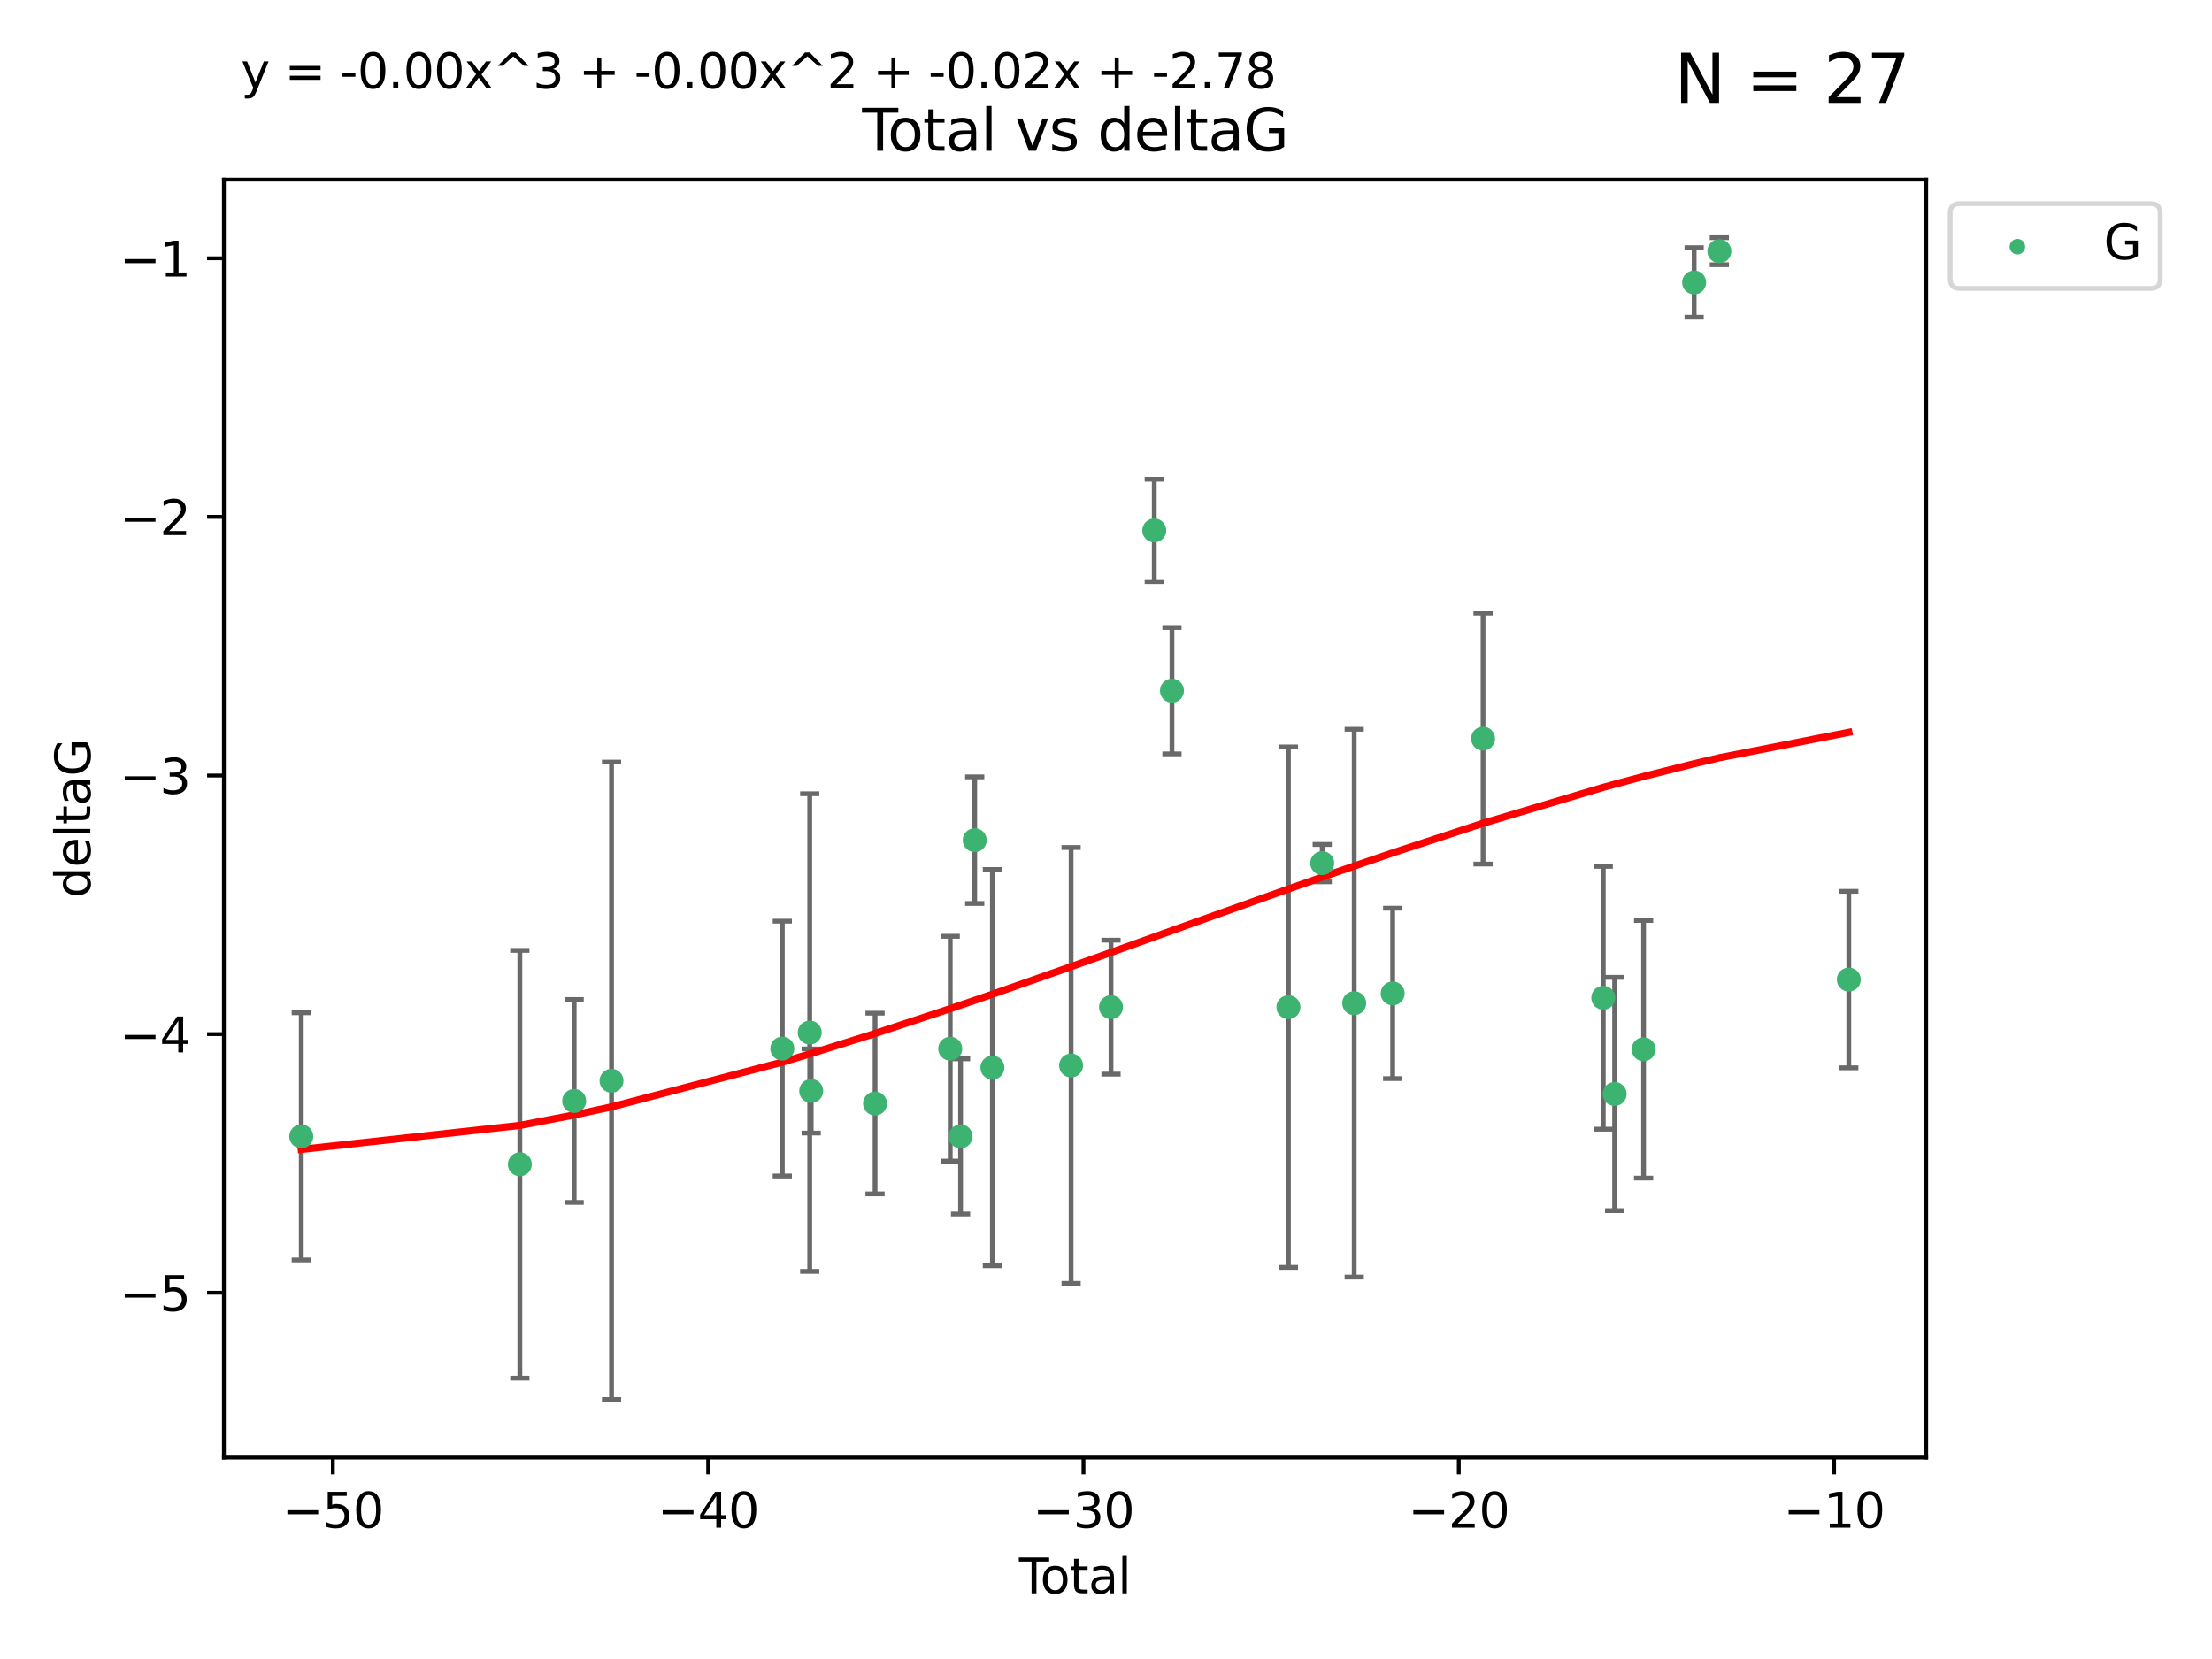 <?xml version="1.0" encoding="utf-8" standalone="no"?>
<!DOCTYPE svg PUBLIC "-//W3C//DTD SVG 1.1//EN"
  "http://www.w3.org/Graphics/SVG/1.1/DTD/svg11.dtd">
<svg xmlns:xlink="http://www.w3.org/1999/xlink" width="460.8pt" height="345.6pt" viewBox="0 0 460.8 345.6" xmlns="http://www.w3.org/2000/svg" version="1.1">
 <defs>
  <style type="text/css">*{stroke-linejoin: round; stroke-linecap: butt}</style>
 </defs>
 <g id="figure_1">
  <g id="patch_1">
   <path d="M 0 345.6 
L 460.8 345.6 
L 460.8 0 
L 0 0 
z
" style="fill: #ffffff"/>
  </g>
  <g id="axes_1">
   <g id="patch_2">
    <path d="M 46.64 303.64 
L 401.26 303.64 
L 401.26 37.411 
L 46.64 37.411 
z
" style="fill: #ffffff"/>
   </g>
   <g id="PathCollection_1">
    <defs>
     <path id="mfe2501523d" d="M 0 1.118 
C 0.297 1.118 0.581 1 0.791 0.791 
C 1 0.581 1.118 0.297 1.118 0 
C 1.118 -0.297 1 -0.581 0.791 -0.791 
C 0.581 -1 0.297 -1.118 0 -1.118 
C -0.297 -1.118 -0.581 -1 -0.791 -0.791 
C -1 -0.581 -1.118 -0.297 -1.118 0 
C -1.118 0.297 -1 0.581 -0.791 0.791 
C -0.581 1 -0.297 1.118 0 1.118 
z
" style="stroke: #3cb371"/>
    </defs>
    <g clip-path="url(#pb591bfffc7)">
     <use xlink:href="#mfe2501523d" x="62.759" y="236.728" style="fill: #3cb371; stroke: #3cb371"/>
     <use xlink:href="#mfe2501523d" x="108.29" y="242.545" style="fill: #3cb371; stroke: #3cb371"/>
     <use xlink:href="#mfe2501523d" x="119.607" y="229.351" style="fill: #3cb371; stroke: #3cb371"/>
     <use xlink:href="#mfe2501523d" x="127.39" y="225.148" style="fill: #3cb371; stroke: #3cb371"/>
     <use xlink:href="#mfe2501523d" x="162.97" y="218.441" style="fill: #3cb371; stroke: #3cb371"/>
     <use xlink:href="#mfe2501523d" x="168.679" y="215.103" style="fill: #3cb371; stroke: #3cb371"/>
     <use xlink:href="#mfe2501523d" x="168.987" y="227.27" style="fill: #3cb371; stroke: #3cb371"/>
     <use xlink:href="#mfe2501523d" x="182.29" y="229.885" style="fill: #3cb371; stroke: #3cb371"/>
     <use xlink:href="#mfe2501523d" x="197.948" y="218.464" style="fill: #3cb371; stroke: #3cb371"/>
     <use xlink:href="#mfe2501523d" x="200.104" y="236.731" style="fill: #3cb371; stroke: #3cb371"/>
     <use xlink:href="#mfe2501523d" x="203.051" y="175.027" style="fill: #3cb371; stroke: #3cb371"/>
     <use xlink:href="#mfe2501523d" x="206.735" y="222.405" style="fill: #3cb371; stroke: #3cb371"/>
     <use xlink:href="#mfe2501523d" x="223.131" y="221.96" style="fill: #3cb371; stroke: #3cb371"/>
     <use xlink:href="#mfe2501523d" x="231.444" y="209.813" style="fill: #3cb371; stroke: #3cb371"/>
     <use xlink:href="#mfe2501523d" x="240.454" y="110.512" style="fill: #3cb371; stroke: #3cb371"/>
     <use xlink:href="#mfe2501523d" x="244.141" y="143.881" style="fill: #3cb371; stroke: #3cb371"/>
     <use xlink:href="#mfe2501523d" x="268.403" y="209.811" style="fill: #3cb371; stroke: #3cb371"/>
     <use xlink:href="#mfe2501523d" x="275.44" y="179.81" style="fill: #3cb371; stroke: #3cb371"/>
     <use xlink:href="#mfe2501523d" x="282.106" y="208.987" style="fill: #3cb371; stroke: #3cb371"/>
     <use xlink:href="#mfe2501523d" x="290.12" y="206.946" style="fill: #3cb371; stroke: #3cb371"/>
     <use xlink:href="#mfe2501523d" x="308.95" y="153.868" style="fill: #3cb371; stroke: #3cb371"/>
     <use xlink:href="#mfe2501523d" x="333.992" y="207.854" style="fill: #3cb371; stroke: #3cb371"/>
     <use xlink:href="#mfe2501523d" x="336.36" y="227.898" style="fill: #3cb371; stroke: #3cb371"/>
     <use xlink:href="#mfe2501523d" x="342.394" y="218.588" style="fill: #3cb371; stroke: #3cb371"/>
     <use xlink:href="#mfe2501523d" x="352.922" y="58.837" style="fill: #3cb371; stroke: #3cb371"/>
     <use xlink:href="#mfe2501523d" x="358.175" y="52.328" style="fill: #3cb371; stroke: #3cb371"/>
     <use xlink:href="#mfe2501523d" x="385.141" y="204.062" style="fill: #3cb371; stroke: #3cb371"/>
    </g>
   </g>
   <g id="matplotlib.axis_1">
    <g id="xtick_1">
     <g id="line2d_1">
      <defs>
       <path id="m73c29c37e2" d="M 0 0 
L 0 3.5 
" style="stroke: #000000; stroke-width: 0.8"/>
      </defs>
      <g>
       <use xlink:href="#m73c29c37e2" x="69.339" y="303.64" style="stroke: #000000; stroke-width: 0.8"/>
      </g>
     </g>
     <g id="text_1">
      <!-- −50 -->
      <g transform="translate(58.787 318.238)scale(0.1 -0.1)">
       <defs>
        <path id="DejaVuSans-2212" d="M 678 2272 
L 4684 2272 
L 4684 1741 
L 678 1741 
L 678 2272 
z
" transform="scale(0.016)"/>
        <path id="DejaVuSans-35" d="M 691 4666 
L 3169 4666 
L 3169 4134 
L 1269 4134 
L 1269 2991 
Q 1406 3038 1543 3061 
Q 1681 3084 1819 3084 
Q 2600 3084 3056 2656 
Q 3513 2228 3513 1497 
Q 3513 744 3044 326 
Q 2575 -91 1722 -91 
Q 1428 -91 1123 -41 
Q 819 9 494 109 
L 494 744 
Q 775 591 1075 516 
Q 1375 441 1709 441 
Q 2250 441 2565 725 
Q 2881 1009 2881 1497 
Q 2881 1984 2565 2268 
Q 2250 2553 1709 2553 
Q 1456 2553 1204 2497 
Q 953 2441 691 2322 
L 691 4666 
z
" transform="scale(0.016)"/>
        <path id="DejaVuSans-30" d="M 2034 4250 
Q 1547 4250 1301 3770 
Q 1056 3291 1056 2328 
Q 1056 1369 1301 889 
Q 1547 409 2034 409 
Q 2525 409 2770 889 
Q 3016 1369 3016 2328 
Q 3016 3291 2770 3770 
Q 2525 4250 2034 4250 
z
M 2034 4750 
Q 2819 4750 3233 4129 
Q 3647 3509 3647 2328 
Q 3647 1150 3233 529 
Q 2819 -91 2034 -91 
Q 1250 -91 836 529 
Q 422 1150 422 2328 
Q 422 3509 836 4129 
Q 1250 4750 2034 4750 
z
" transform="scale(0.016)"/>
       </defs>
       <use xlink:href="#DejaVuSans-2212"/>
       <use xlink:href="#DejaVuSans-35" x="83.789"/>
       <use xlink:href="#DejaVuSans-30" x="147.412"/>
      </g>
     </g>
    </g>
    <g id="xtick_2">
     <g id="line2d_2">
      <g>
       <use xlink:href="#m73c29c37e2" x="147.523" y="303.64" style="stroke: #000000; stroke-width: 0.8"/>
      </g>
     </g>
     <g id="text_2">
      <!-- −40 -->
      <g transform="translate(136.971 318.238)scale(0.1 -0.1)">
       <defs>
        <path id="DejaVuSans-34" d="M 2419 4116 
L 825 1625 
L 2419 1625 
L 2419 4116 
z
M 2253 4666 
L 3047 4666 
L 3047 1625 
L 3713 1625 
L 3713 1100 
L 3047 1100 
L 3047 0 
L 2419 0 
L 2419 1100 
L 313 1100 
L 313 1709 
L 2253 4666 
z
" transform="scale(0.016)"/>
       </defs>
       <use xlink:href="#DejaVuSans-2212"/>
       <use xlink:href="#DejaVuSans-34" x="83.789"/>
       <use xlink:href="#DejaVuSans-30" x="147.412"/>
      </g>
     </g>
    </g>
    <g id="xtick_3">
     <g id="line2d_3">
      <g>
       <use xlink:href="#m73c29c37e2" x="225.708" y="303.64" style="stroke: #000000; stroke-width: 0.8"/>
      </g>
     </g>
     <g id="text_3">
      <!-- −30 -->
      <g transform="translate(215.155 318.238)scale(0.1 -0.1)">
       <defs>
        <path id="DejaVuSans-33" d="M 2597 2516 
Q 3050 2419 3304 2112 
Q 3559 1806 3559 1356 
Q 3559 666 3084 287 
Q 2609 -91 1734 -91 
Q 1441 -91 1130 -33 
Q 819 25 488 141 
L 488 750 
Q 750 597 1062 519 
Q 1375 441 1716 441 
Q 2309 441 2620 675 
Q 2931 909 2931 1356 
Q 2931 1769 2642 2001 
Q 2353 2234 1838 2234 
L 1294 2234 
L 1294 2753 
L 1863 2753 
Q 2328 2753 2575 2939 
Q 2822 3125 2822 3475 
Q 2822 3834 2567 4026 
Q 2313 4219 1838 4219 
Q 1578 4219 1281 4162 
Q 984 4106 628 3988 
L 628 4550 
Q 988 4650 1302 4700 
Q 1616 4750 1894 4750 
Q 2613 4750 3031 4423 
Q 3450 4097 3450 3541 
Q 3450 3153 3228 2886 
Q 3006 2619 2597 2516 
z
" transform="scale(0.016)"/>
       </defs>
       <use xlink:href="#DejaVuSans-2212"/>
       <use xlink:href="#DejaVuSans-33" x="83.789"/>
       <use xlink:href="#DejaVuSans-30" x="147.412"/>
      </g>
     </g>
    </g>
    <g id="xtick_4">
     <g id="line2d_4">
      <g>
       <use xlink:href="#m73c29c37e2" x="303.892" y="303.64" style="stroke: #000000; stroke-width: 0.8"/>
      </g>
     </g>
     <g id="text_4">
      <!-- −20 -->
      <g transform="translate(293.34 318.238)scale(0.1 -0.1)">
       <defs>
        <path id="DejaVuSans-32" d="M 1228 531 
L 3431 531 
L 3431 0 
L 469 0 
L 469 531 
Q 828 903 1448 1529 
Q 2069 2156 2228 2338 
Q 2531 2678 2651 2914 
Q 2772 3150 2772 3378 
Q 2772 3750 2511 3984 
Q 2250 4219 1831 4219 
Q 1534 4219 1204 4116 
Q 875 4013 500 3803 
L 500 4441 
Q 881 4594 1212 4672 
Q 1544 4750 1819 4750 
Q 2544 4750 2975 4387 
Q 3406 4025 3406 3419 
Q 3406 3131 3298 2873 
Q 3191 2616 2906 2266 
Q 2828 2175 2409 1742 
Q 1991 1309 1228 531 
z
" transform="scale(0.016)"/>
       </defs>
       <use xlink:href="#DejaVuSans-2212"/>
       <use xlink:href="#DejaVuSans-32" x="83.789"/>
       <use xlink:href="#DejaVuSans-30" x="147.412"/>
      </g>
     </g>
    </g>
    <g id="xtick_5">
     <g id="line2d_5">
      <g>
       <use xlink:href="#m73c29c37e2" x="382.076" y="303.64" style="stroke: #000000; stroke-width: 0.8"/>
      </g>
     </g>
     <g id="text_5">
      <!-- −10 -->
      <g transform="translate(371.524 318.238)scale(0.1 -0.1)">
       <defs>
        <path id="DejaVuSans-31" d="M 794 531 
L 1825 531 
L 1825 4091 
L 703 3866 
L 703 4441 
L 1819 4666 
L 2450 4666 
L 2450 531 
L 3481 531 
L 3481 0 
L 794 0 
L 794 531 
z
" transform="scale(0.016)"/>
       </defs>
       <use xlink:href="#DejaVuSans-2212"/>
       <use xlink:href="#DejaVuSans-31" x="83.789"/>
       <use xlink:href="#DejaVuSans-30" x="147.412"/>
      </g>
     </g>
    </g>
    <g id="text_6">
     <!-- Total -->
     <g transform="translate(212.273 331.917)scale(0.1 -0.1)">
      <defs>
       <path id="DejaVuSans-54" d="M -19 4666 
L 3928 4666 
L 3928 4134 
L 2272 4134 
L 2272 0 
L 1638 0 
L 1638 4134 
L -19 4134 
L -19 4666 
z
" transform="scale(0.016)"/>
       <path id="DejaVuSans-6f" d="M 1959 3097 
Q 1497 3097 1228 2736 
Q 959 2375 959 1747 
Q 959 1119 1226 758 
Q 1494 397 1959 397 
Q 2419 397 2687 759 
Q 2956 1122 2956 1747 
Q 2956 2369 2687 2733 
Q 2419 3097 1959 3097 
z
M 1959 3584 
Q 2709 3584 3137 3096 
Q 3566 2609 3566 1747 
Q 3566 888 3137 398 
Q 2709 -91 1959 -91 
Q 1206 -91 779 398 
Q 353 888 353 1747 
Q 353 2609 779 3096 
Q 1206 3584 1959 3584 
z
" transform="scale(0.016)"/>
       <path id="DejaVuSans-74" d="M 1172 4494 
L 1172 3500 
L 2356 3500 
L 2356 3053 
L 1172 3053 
L 1172 1153 
Q 1172 725 1289 603 
Q 1406 481 1766 481 
L 2356 481 
L 2356 0 
L 1766 0 
Q 1100 0 847 248 
Q 594 497 594 1153 
L 594 3053 
L 172 3053 
L 172 3500 
L 594 3500 
L 594 4494 
L 1172 4494 
z
" transform="scale(0.016)"/>
       <path id="DejaVuSans-61" d="M 2194 1759 
Q 1497 1759 1228 1600 
Q 959 1441 959 1056 
Q 959 750 1161 570 
Q 1363 391 1709 391 
Q 2188 391 2477 730 
Q 2766 1069 2766 1631 
L 2766 1759 
L 2194 1759 
z
M 3341 1997 
L 3341 0 
L 2766 0 
L 2766 531 
Q 2569 213 2275 61 
Q 1981 -91 1556 -91 
Q 1019 -91 701 211 
Q 384 513 384 1019 
Q 384 1609 779 1909 
Q 1175 2209 1959 2209 
L 2766 2209 
L 2766 2266 
Q 2766 2663 2505 2880 
Q 2244 3097 1772 3097 
Q 1472 3097 1187 3025 
Q 903 2953 641 2809 
L 641 3341 
Q 956 3463 1253 3523 
Q 1550 3584 1831 3584 
Q 2591 3584 2966 3190 
Q 3341 2797 3341 1997 
z
" transform="scale(0.016)"/>
       <path id="DejaVuSans-6c" d="M 603 4863 
L 1178 4863 
L 1178 0 
L 603 0 
L 603 4863 
z
" transform="scale(0.016)"/>
      </defs>
      <use xlink:href="#DejaVuSans-54"/>
      <use xlink:href="#DejaVuSans-6f" x="44.084"/>
      <use xlink:href="#DejaVuSans-74" x="105.266"/>
      <use xlink:href="#DejaVuSans-61" x="144.475"/>
      <use xlink:href="#DejaVuSans-6c" x="205.754"/>
     </g>
    </g>
   </g>
   <g id="matplotlib.axis_2">
    <g id="ytick_1">
     <g id="line2d_6">
      <defs>
       <path id="m15a72b43fa" d="M 0 0 
L -3.5 0 
" style="stroke: #000000; stroke-width: 0.8"/>
      </defs>
      <g>
       <use xlink:href="#m15a72b43fa" x="46.64" y="269.305" style="stroke: #000000; stroke-width: 0.8"/>
      </g>
     </g>
     <g id="text_7">
      <!-- −5 -->
      <g transform="translate(24.898 273.104)scale(0.1 -0.1)">
       <use xlink:href="#DejaVuSans-2212"/>
       <use xlink:href="#DejaVuSans-35" x="83.789"/>
      </g>
     </g>
    </g>
    <g id="ytick_2">
     <g id="line2d_7">
      <g>
       <use xlink:href="#m15a72b43fa" x="46.64" y="215.43" style="stroke: #000000; stroke-width: 0.8"/>
      </g>
     </g>
     <g id="text_8">
      <!-- −4 -->
      <g transform="translate(24.898 219.229)scale(0.1 -0.1)">
       <use xlink:href="#DejaVuSans-2212"/>
       <use xlink:href="#DejaVuSans-34" x="83.789"/>
      </g>
     </g>
    </g>
    <g id="ytick_3">
     <g id="line2d_8">
      <g>
       <use xlink:href="#m15a72b43fa" x="46.64" y="161.554" style="stroke: #000000; stroke-width: 0.8"/>
      </g>
     </g>
     <g id="text_9">
      <!-- −3 -->
      <g transform="translate(24.898 165.353)scale(0.1 -0.1)">
       <use xlink:href="#DejaVuSans-2212"/>
       <use xlink:href="#DejaVuSans-33" x="83.789"/>
      </g>
     </g>
    </g>
    <g id="ytick_4">
     <g id="line2d_9">
      <g>
       <use xlink:href="#m15a72b43fa" x="46.64" y="107.679" style="stroke: #000000; stroke-width: 0.8"/>
      </g>
     </g>
     <g id="text_10">
      <!-- −2 -->
      <g transform="translate(24.898 111.478)scale(0.1 -0.1)">
       <use xlink:href="#DejaVuSans-2212"/>
       <use xlink:href="#DejaVuSans-32" x="83.789"/>
      </g>
     </g>
    </g>
    <g id="ytick_5">
     <g id="line2d_10">
      <g>
       <use xlink:href="#m15a72b43fa" x="46.64" y="53.803" style="stroke: #000000; stroke-width: 0.8"/>
      </g>
     </g>
     <g id="text_11">
      <!-- −1 -->
      <g transform="translate(24.898 57.603)scale(0.1 -0.1)">
       <use xlink:href="#DejaVuSans-2212"/>
       <use xlink:href="#DejaVuSans-31" x="83.789"/>
      </g>
     </g>
    </g>
    <g id="text_12">
     <!-- deltaG -->
     <g transform="translate(18.818 187.064)rotate(-90)scale(0.1 -0.1)">
      <defs>
       <path id="DejaVuSans-64" d="M 2906 2969 
L 2906 4863 
L 3481 4863 
L 3481 0 
L 2906 0 
L 2906 525 
Q 2725 213 2448 61 
Q 2172 -91 1784 -91 
Q 1150 -91 751 415 
Q 353 922 353 1747 
Q 353 2572 751 3078 
Q 1150 3584 1784 3584 
Q 2172 3584 2448 3432 
Q 2725 3281 2906 2969 
z
M 947 1747 
Q 947 1113 1208 752 
Q 1469 391 1925 391 
Q 2381 391 2643 752 
Q 2906 1113 2906 1747 
Q 2906 2381 2643 2742 
Q 2381 3103 1925 3103 
Q 1469 3103 1208 2742 
Q 947 2381 947 1747 
z
" transform="scale(0.016)"/>
       <path id="DejaVuSans-65" d="M 3597 1894 
L 3597 1613 
L 953 1613 
Q 991 1019 1311 708 
Q 1631 397 2203 397 
Q 2534 397 2845 478 
Q 3156 559 3463 722 
L 3463 178 
Q 3153 47 2828 -22 
Q 2503 -91 2169 -91 
Q 1331 -91 842 396 
Q 353 884 353 1716 
Q 353 2575 817 3079 
Q 1281 3584 2069 3584 
Q 2775 3584 3186 3129 
Q 3597 2675 3597 1894 
z
M 3022 2063 
Q 3016 2534 2758 2815 
Q 2500 3097 2075 3097 
Q 1594 3097 1305 2825 
Q 1016 2553 972 2059 
L 3022 2063 
z
" transform="scale(0.016)"/>
       <path id="DejaVuSans-47" d="M 3809 666 
L 3809 1919 
L 2778 1919 
L 2778 2438 
L 4434 2438 
L 4434 434 
Q 4069 175 3628 42 
Q 3188 -91 2688 -91 
Q 1594 -91 976 548 
Q 359 1188 359 2328 
Q 359 3472 976 4111 
Q 1594 4750 2688 4750 
Q 3144 4750 3555 4637 
Q 3966 4525 4313 4306 
L 4313 3634 
Q 3963 3931 3569 4081 
Q 3175 4231 2741 4231 
Q 1884 4231 1454 3753 
Q 1025 3275 1025 2328 
Q 1025 1384 1454 906 
Q 1884 428 2741 428 
Q 3075 428 3337 486 
Q 3600 544 3809 666 
z
" transform="scale(0.016)"/>
      </defs>
      <use xlink:href="#DejaVuSans-64"/>
      <use xlink:href="#DejaVuSans-65" x="63.477"/>
      <use xlink:href="#DejaVuSans-6c" x="125"/>
      <use xlink:href="#DejaVuSans-74" x="152.783"/>
      <use xlink:href="#DejaVuSans-61" x="191.992"/>
      <use xlink:href="#DejaVuSans-47" x="253.271"/>
     </g>
    </g>
   </g>
   <g id="LineCollection_1">
    <path d="M 62.759 262.475 
L 62.759 210.981 
" clip-path="url(#pb591bfffc7)" style="fill: none; stroke: #696969"/>
    <path d="M 108.29 287.106 
L 108.29 197.983 
" clip-path="url(#pb591bfffc7)" style="fill: none; stroke: #696969"/>
    <path d="M 119.607 250.483 
L 119.607 208.219 
" clip-path="url(#pb591bfffc7)" style="fill: none; stroke: #696969"/>
    <path d="M 127.39 291.539 
L 127.39 158.757 
" clip-path="url(#pb591bfffc7)" style="fill: none; stroke: #696969"/>
    <path d="M 162.97 244.986 
L 162.97 191.897 
" clip-path="url(#pb591bfffc7)" style="fill: none; stroke: #696969"/>
    <path d="M 168.679 264.854 
L 168.679 165.351 
" clip-path="url(#pb591bfffc7)" style="fill: none; stroke: #696969"/>
    <path d="M 168.987 236.033 
L 168.987 218.508 
" clip-path="url(#pb591bfffc7)" style="fill: none; stroke: #696969"/>
    <path d="M 182.29 248.71 
L 182.29 211.061 
" clip-path="url(#pb591bfffc7)" style="fill: none; stroke: #696969"/>
    <path d="M 197.948 241.878 
L 197.948 195.049 
" clip-path="url(#pb591bfffc7)" style="fill: none; stroke: #696969"/>
    <path d="M 200.104 252.89 
L 200.104 220.572 
" clip-path="url(#pb591bfffc7)" style="fill: none; stroke: #696969"/>
    <path d="M 203.051 188.214 
L 203.051 161.839 
" clip-path="url(#pb591bfffc7)" style="fill: none; stroke: #696969"/>
    <path d="M 206.735 263.678 
L 206.735 181.131 
" clip-path="url(#pb591bfffc7)" style="fill: none; stroke: #696969"/>
    <path d="M 223.131 267.364 
L 223.131 176.555 
" clip-path="url(#pb591bfffc7)" style="fill: none; stroke: #696969"/>
    <path d="M 231.444 223.766 
L 231.444 195.86 
" clip-path="url(#pb591bfffc7)" style="fill: none; stroke: #696969"/>
    <path d="M 240.454 121.173 
L 240.454 99.851 
" clip-path="url(#pb591bfffc7)" style="fill: none; stroke: #696969"/>
    <path d="M 244.141 157.044 
L 244.141 130.718 
" clip-path="url(#pb591bfffc7)" style="fill: none; stroke: #696969"/>
    <path d="M 268.403 264.02 
L 268.403 155.602 
" clip-path="url(#pb591bfffc7)" style="fill: none; stroke: #696969"/>
    <path d="M 275.44 183.703 
L 275.44 175.916 
" clip-path="url(#pb591bfffc7)" style="fill: none; stroke: #696969"/>
    <path d="M 282.106 266.049 
L 282.106 151.925 
" clip-path="url(#pb591bfffc7)" style="fill: none; stroke: #696969"/>
    <path d="M 290.12 224.692 
L 290.12 189.2 
" clip-path="url(#pb591bfffc7)" style="fill: none; stroke: #696969"/>
    <path d="M 308.95 179.998 
L 308.95 127.737 
" clip-path="url(#pb591bfffc7)" style="fill: none; stroke: #696969"/>
    <path d="M 333.992 235.228 
L 333.992 180.48 
" clip-path="url(#pb591bfffc7)" style="fill: none; stroke: #696969"/>
    <path d="M 336.36 252.197 
L 336.36 203.599 
" clip-path="url(#pb591bfffc7)" style="fill: none; stroke: #696969"/>
    <path d="M 342.394 245.423 
L 342.394 191.752 
" clip-path="url(#pb591bfffc7)" style="fill: none; stroke: #696969"/>
    <path d="M 352.922 66.076 
L 352.922 51.598 
" clip-path="url(#pb591bfffc7)" style="fill: none; stroke: #696969"/>
    <path d="M 358.175 55.144 
L 358.175 49.513 
" clip-path="url(#pb591bfffc7)" style="fill: none; stroke: #696969"/>
    <path d="M 385.141 222.45 
L 385.141 185.674 
" clip-path="url(#pb591bfffc7)" style="fill: none; stroke: #696969"/>
   </g>
   <g id="line2d_11">
    <defs>
     <path id="m0520798a26" d="M 2 0 
L -2 -0 
" style="stroke: #696969"/>
    </defs>
    <g clip-path="url(#pb591bfffc7)">
     <use xlink:href="#m0520798a26" x="62.759" y="262.475" style="fill: #696969; stroke: #696969"/>
     <use xlink:href="#m0520798a26" x="108.29" y="287.106" style="fill: #696969; stroke: #696969"/>
     <use xlink:href="#m0520798a26" x="119.607" y="250.483" style="fill: #696969; stroke: #696969"/>
     <use xlink:href="#m0520798a26" x="127.39" y="291.539" style="fill: #696969; stroke: #696969"/>
     <use xlink:href="#m0520798a26" x="162.97" y="244.986" style="fill: #696969; stroke: #696969"/>
     <use xlink:href="#m0520798a26" x="168.679" y="264.854" style="fill: #696969; stroke: #696969"/>
     <use xlink:href="#m0520798a26" x="168.987" y="236.033" style="fill: #696969; stroke: #696969"/>
     <use xlink:href="#m0520798a26" x="182.29" y="248.71" style="fill: #696969; stroke: #696969"/>
     <use xlink:href="#m0520798a26" x="197.948" y="241.878" style="fill: #696969; stroke: #696969"/>
     <use xlink:href="#m0520798a26" x="200.104" y="252.89" style="fill: #696969; stroke: #696969"/>
     <use xlink:href="#m0520798a26" x="203.051" y="188.214" style="fill: #696969; stroke: #696969"/>
     <use xlink:href="#m0520798a26" x="206.735" y="263.678" style="fill: #696969; stroke: #696969"/>
     <use xlink:href="#m0520798a26" x="223.131" y="267.364" style="fill: #696969; stroke: #696969"/>
     <use xlink:href="#m0520798a26" x="231.444" y="223.766" style="fill: #696969; stroke: #696969"/>
     <use xlink:href="#m0520798a26" x="240.454" y="121.173" style="fill: #696969; stroke: #696969"/>
     <use xlink:href="#m0520798a26" x="244.141" y="157.044" style="fill: #696969; stroke: #696969"/>
     <use xlink:href="#m0520798a26" x="268.403" y="264.02" style="fill: #696969; stroke: #696969"/>
     <use xlink:href="#m0520798a26" x="275.44" y="183.703" style="fill: #696969; stroke: #696969"/>
     <use xlink:href="#m0520798a26" x="282.106" y="266.049" style="fill: #696969; stroke: #696969"/>
     <use xlink:href="#m0520798a26" x="290.12" y="224.692" style="fill: #696969; stroke: #696969"/>
     <use xlink:href="#m0520798a26" x="308.95" y="179.998" style="fill: #696969; stroke: #696969"/>
     <use xlink:href="#m0520798a26" x="333.992" y="235.228" style="fill: #696969; stroke: #696969"/>
     <use xlink:href="#m0520798a26" x="336.36" y="252.197" style="fill: #696969; stroke: #696969"/>
     <use xlink:href="#m0520798a26" x="342.394" y="245.423" style="fill: #696969; stroke: #696969"/>
     <use xlink:href="#m0520798a26" x="352.922" y="66.076" style="fill: #696969; stroke: #696969"/>
     <use xlink:href="#m0520798a26" x="358.175" y="55.144" style="fill: #696969; stroke: #696969"/>
     <use xlink:href="#m0520798a26" x="385.141" y="222.45" style="fill: #696969; stroke: #696969"/>
    </g>
   </g>
   <g id="line2d_12">
    <g clip-path="url(#pb591bfffc7)">
     <use xlink:href="#m0520798a26" x="62.759" y="210.981" style="fill: #696969; stroke: #696969"/>
     <use xlink:href="#m0520798a26" x="108.29" y="197.983" style="fill: #696969; stroke: #696969"/>
     <use xlink:href="#m0520798a26" x="119.607" y="208.219" style="fill: #696969; stroke: #696969"/>
     <use xlink:href="#m0520798a26" x="127.39" y="158.757" style="fill: #696969; stroke: #696969"/>
     <use xlink:href="#m0520798a26" x="162.97" y="191.897" style="fill: #696969; stroke: #696969"/>
     <use xlink:href="#m0520798a26" x="168.679" y="165.351" style="fill: #696969; stroke: #696969"/>
     <use xlink:href="#m0520798a26" x="168.987" y="218.508" style="fill: #696969; stroke: #696969"/>
     <use xlink:href="#m0520798a26" x="182.29" y="211.061" style="fill: #696969; stroke: #696969"/>
     <use xlink:href="#m0520798a26" x="197.948" y="195.049" style="fill: #696969; stroke: #696969"/>
     <use xlink:href="#m0520798a26" x="200.104" y="220.572" style="fill: #696969; stroke: #696969"/>
     <use xlink:href="#m0520798a26" x="203.051" y="161.839" style="fill: #696969; stroke: #696969"/>
     <use xlink:href="#m0520798a26" x="206.735" y="181.131" style="fill: #696969; stroke: #696969"/>
     <use xlink:href="#m0520798a26" x="223.131" y="176.555" style="fill: #696969; stroke: #696969"/>
     <use xlink:href="#m0520798a26" x="231.444" y="195.86" style="fill: #696969; stroke: #696969"/>
     <use xlink:href="#m0520798a26" x="240.454" y="99.851" style="fill: #696969; stroke: #696969"/>
     <use xlink:href="#m0520798a26" x="244.141" y="130.718" style="fill: #696969; stroke: #696969"/>
     <use xlink:href="#m0520798a26" x="268.403" y="155.602" style="fill: #696969; stroke: #696969"/>
     <use xlink:href="#m0520798a26" x="275.44" y="175.916" style="fill: #696969; stroke: #696969"/>
     <use xlink:href="#m0520798a26" x="282.106" y="151.925" style="fill: #696969; stroke: #696969"/>
     <use xlink:href="#m0520798a26" x="290.12" y="189.2" style="fill: #696969; stroke: #696969"/>
     <use xlink:href="#m0520798a26" x="308.95" y="127.737" style="fill: #696969; stroke: #696969"/>
     <use xlink:href="#m0520798a26" x="333.992" y="180.48" style="fill: #696969; stroke: #696969"/>
     <use xlink:href="#m0520798a26" x="336.36" y="203.599" style="fill: #696969; stroke: #696969"/>
     <use xlink:href="#m0520798a26" x="342.394" y="191.752" style="fill: #696969; stroke: #696969"/>
     <use xlink:href="#m0520798a26" x="352.922" y="51.598" style="fill: #696969; stroke: #696969"/>
     <use xlink:href="#m0520798a26" x="358.175" y="49.513" style="fill: #696969; stroke: #696969"/>
     <use xlink:href="#m0520798a26" x="385.141" y="185.674" style="fill: #696969; stroke: #696969"/>
    </g>
   </g>
   <g id="line2d_13">
    <path d="M 62.759 239.444 
L 108.29 234.442 
L 119.607 232.265 
L 127.39 230.583 
L 162.97 221.261 
L 168.679 219.554 
L 168.987 219.461 
L 182.29 215.296 
L 197.948 210.122 
L 200.104 209.39 
L 203.051 208.384 
L 206.735 207.116 
L 223.131 201.367 
L 231.444 198.405 
L 240.454 195.176 
L 244.141 193.853 
L 268.403 185.191 
L 275.44 182.721 
L 282.106 180.409 
L 290.12 177.674 
L 308.95 171.5 
L 333.992 164.02 
L 336.36 163.366 
L 342.394 161.746 
L 352.922 159.092 
L 358.175 157.857 
L 385.141 152.558 
" clip-path="url(#pb591bfffc7)" style="fill: none; stroke: #ff0000; stroke-width: 1.5; stroke-linecap: square"/>
   </g>
   <g id="line2d_14">
    <defs>
     <path id="mb9bc0ce829" d="M 0 2 
C 0.53 2 1.039 1.789 1.414 1.414 
C 1.789 1.039 2 0.53 2 0 
C 2 -0.53 1.789 -1.039 1.414 -1.414 
C 1.039 -1.789 0.53 -2 0 -2 
C -0.53 -2 -1.039 -1.789 -1.414 -1.414 
C -1.789 -1.039 -2 -0.53 -2 0 
C -2 0.53 -1.789 1.039 -1.414 1.414 
C -1.039 1.789 -0.53 2 0 2 
z
" style="stroke: #3cb371"/>
    </defs>
    <g clip-path="url(#pb591bfffc7)">
     <use xlink:href="#mb9bc0ce829" x="62.759" y="236.728" style="fill: #3cb371; stroke: #3cb371"/>
     <use xlink:href="#mb9bc0ce829" x="108.29" y="242.545" style="fill: #3cb371; stroke: #3cb371"/>
     <use xlink:href="#mb9bc0ce829" x="119.607" y="229.351" style="fill: #3cb371; stroke: #3cb371"/>
     <use xlink:href="#mb9bc0ce829" x="127.39" y="225.148" style="fill: #3cb371; stroke: #3cb371"/>
     <use xlink:href="#mb9bc0ce829" x="162.97" y="218.441" style="fill: #3cb371; stroke: #3cb371"/>
     <use xlink:href="#mb9bc0ce829" x="168.679" y="215.103" style="fill: #3cb371; stroke: #3cb371"/>
     <use xlink:href="#mb9bc0ce829" x="168.987" y="227.27" style="fill: #3cb371; stroke: #3cb371"/>
     <use xlink:href="#mb9bc0ce829" x="182.29" y="229.885" style="fill: #3cb371; stroke: #3cb371"/>
     <use xlink:href="#mb9bc0ce829" x="197.948" y="218.464" style="fill: #3cb371; stroke: #3cb371"/>
     <use xlink:href="#mb9bc0ce829" x="200.104" y="236.731" style="fill: #3cb371; stroke: #3cb371"/>
     <use xlink:href="#mb9bc0ce829" x="203.051" y="175.027" style="fill: #3cb371; stroke: #3cb371"/>
     <use xlink:href="#mb9bc0ce829" x="206.735" y="222.405" style="fill: #3cb371; stroke: #3cb371"/>
     <use xlink:href="#mb9bc0ce829" x="223.131" y="221.96" style="fill: #3cb371; stroke: #3cb371"/>
     <use xlink:href="#mb9bc0ce829" x="231.444" y="209.813" style="fill: #3cb371; stroke: #3cb371"/>
     <use xlink:href="#mb9bc0ce829" x="240.454" y="110.512" style="fill: #3cb371; stroke: #3cb371"/>
     <use xlink:href="#mb9bc0ce829" x="244.141" y="143.881" style="fill: #3cb371; stroke: #3cb371"/>
     <use xlink:href="#mb9bc0ce829" x="268.403" y="209.811" style="fill: #3cb371; stroke: #3cb371"/>
     <use xlink:href="#mb9bc0ce829" x="275.44" y="179.81" style="fill: #3cb371; stroke: #3cb371"/>
     <use xlink:href="#mb9bc0ce829" x="282.106" y="208.987" style="fill: #3cb371; stroke: #3cb371"/>
     <use xlink:href="#mb9bc0ce829" x="290.12" y="206.946" style="fill: #3cb371; stroke: #3cb371"/>
     <use xlink:href="#mb9bc0ce829" x="308.95" y="153.868" style="fill: #3cb371; stroke: #3cb371"/>
     <use xlink:href="#mb9bc0ce829" x="333.992" y="207.854" style="fill: #3cb371; stroke: #3cb371"/>
     <use xlink:href="#mb9bc0ce829" x="336.36" y="227.898" style="fill: #3cb371; stroke: #3cb371"/>
     <use xlink:href="#mb9bc0ce829" x="342.394" y="218.588" style="fill: #3cb371; stroke: #3cb371"/>
     <use xlink:href="#mb9bc0ce829" x="352.922" y="58.837" style="fill: #3cb371; stroke: #3cb371"/>
     <use xlink:href="#mb9bc0ce829" x="358.175" y="52.328" style="fill: #3cb371; stroke: #3cb371"/>
     <use xlink:href="#mb9bc0ce829" x="385.141" y="204.062" style="fill: #3cb371; stroke: #3cb371"/>
    </g>
   </g>
   <g id="patch_3">
    <path d="M 46.64 303.64 
L 46.64 37.411 
" style="fill: none; stroke: #000000; stroke-width: 0.8; stroke-linejoin: miter; stroke-linecap: square"/>
   </g>
   <g id="patch_4">
    <path d="M 401.26 303.64 
L 401.26 37.411 
" style="fill: none; stroke: #000000; stroke-width: 0.8; stroke-linejoin: miter; stroke-linecap: square"/>
   </g>
   <g id="patch_5">
    <path d="M 46.64 303.64 
L 401.26 303.64 
" style="fill: none; stroke: #000000; stroke-width: 0.8; stroke-linejoin: miter; stroke-linecap: square"/>
   </g>
   <g id="patch_6">
    <path d="M 46.64 37.411 
L 401.26 37.411 
" style="fill: none; stroke: #000000; stroke-width: 0.8; stroke-linejoin: miter; stroke-linecap: square"/>
   </g>
   <g id="text_13">
    <!-- N = 27 -->
    <g transform="translate(348.795 21.426)scale(0.14 -0.14)">
     <defs>
      <path id="DejaVuSans-4e" d="M 628 4666 
L 1478 4666 
L 3547 763 
L 3547 4666 
L 4159 4666 
L 4159 0 
L 3309 0 
L 1241 3903 
L 1241 0 
L 628 0 
L 628 4666 
z
" transform="scale(0.016)"/>
      <path id="DejaVuSans-20" transform="scale(0.016)"/>
      <path id="DejaVuSans-3d" d="M 678 2906 
L 4684 2906 
L 4684 2381 
L 678 2381 
L 678 2906 
z
M 678 1631 
L 4684 1631 
L 4684 1100 
L 678 1100 
L 678 1631 
z
" transform="scale(0.016)"/>
      <path id="DejaVuSans-37" d="M 525 4666 
L 3525 4666 
L 3525 4397 
L 1831 0 
L 1172 0 
L 2766 4134 
L 525 4134 
L 525 4666 
z
" transform="scale(0.016)"/>
     </defs>
     <use xlink:href="#DejaVuSans-4e"/>
     <use xlink:href="#DejaVuSans-20" x="74.805"/>
     <use xlink:href="#DejaVuSans-3d" x="106.592"/>
     <use xlink:href="#DejaVuSans-20" x="190.381"/>
     <use xlink:href="#DejaVuSans-32" x="222.168"/>
     <use xlink:href="#DejaVuSans-37" x="285.791"/>
    </g>
   </g>
   <g id="text_14">
    <!-- y = -0.00x^3 + -0.00x^2 + -0.02x + -2.78 -->
    <g transform="translate(50.186 18.387)scale(0.1 -0.1)">
     <defs>
      <path id="DejaVuSans-79" d="M 2059 -325 
Q 1816 -950 1584 -1140 
Q 1353 -1331 966 -1331 
L 506 -1331 
L 506 -850 
L 844 -850 
Q 1081 -850 1212 -737 
Q 1344 -625 1503 -206 
L 1606 56 
L 191 3500 
L 800 3500 
L 1894 763 
L 2988 3500 
L 3597 3500 
L 2059 -325 
z
" transform="scale(0.016)"/>
      <path id="DejaVuSans-2d" d="M 313 2009 
L 1997 2009 
L 1997 1497 
L 313 1497 
L 313 2009 
z
" transform="scale(0.016)"/>
      <path id="DejaVuSans-2e" d="M 684 794 
L 1344 794 
L 1344 0 
L 684 0 
L 684 794 
z
" transform="scale(0.016)"/>
      <path id="DejaVuSans-78" d="M 3513 3500 
L 2247 1797 
L 3578 0 
L 2900 0 
L 1881 1375 
L 863 0 
L 184 0 
L 1544 1831 
L 300 3500 
L 978 3500 
L 1906 2253 
L 2834 3500 
L 3513 3500 
z
" transform="scale(0.016)"/>
      <path id="DejaVuSans-5e" d="M 2988 4666 
L 4684 2925 
L 4056 2925 
L 2681 4159 
L 1306 2925 
L 678 2925 
L 2375 4666 
L 2988 4666 
z
" transform="scale(0.016)"/>
      <path id="DejaVuSans-2b" d="M 2944 4013 
L 2944 2272 
L 4684 2272 
L 4684 1741 
L 2944 1741 
L 2944 0 
L 2419 0 
L 2419 1741 
L 678 1741 
L 678 2272 
L 2419 2272 
L 2419 4013 
L 2944 4013 
z
" transform="scale(0.016)"/>
      <path id="DejaVuSans-38" d="M 2034 2216 
Q 1584 2216 1326 1975 
Q 1069 1734 1069 1313 
Q 1069 891 1326 650 
Q 1584 409 2034 409 
Q 2484 409 2743 651 
Q 3003 894 3003 1313 
Q 3003 1734 2745 1975 
Q 2488 2216 2034 2216 
z
M 1403 2484 
Q 997 2584 770 2862 
Q 544 3141 544 3541 
Q 544 4100 942 4425 
Q 1341 4750 2034 4750 
Q 2731 4750 3128 4425 
Q 3525 4100 3525 3541 
Q 3525 3141 3298 2862 
Q 3072 2584 2669 2484 
Q 3125 2378 3379 2068 
Q 3634 1759 3634 1313 
Q 3634 634 3220 271 
Q 2806 -91 2034 -91 
Q 1263 -91 848 271 
Q 434 634 434 1313 
Q 434 1759 690 2068 
Q 947 2378 1403 2484 
z
M 1172 3481 
Q 1172 3119 1398 2916 
Q 1625 2713 2034 2713 
Q 2441 2713 2670 2916 
Q 2900 3119 2900 3481 
Q 2900 3844 2670 4047 
Q 2441 4250 2034 4250 
Q 1625 4250 1398 4047 
Q 1172 3844 1172 3481 
z
" transform="scale(0.016)"/>
     </defs>
     <use xlink:href="#DejaVuSans-79"/>
     <use xlink:href="#DejaVuSans-20" x="59.18"/>
     <use xlink:href="#DejaVuSans-3d" x="90.967"/>
     <use xlink:href="#DejaVuSans-20" x="174.756"/>
     <use xlink:href="#DejaVuSans-2d" x="206.543"/>
     <use xlink:href="#DejaVuSans-30" x="242.627"/>
     <use xlink:href="#DejaVuSans-2e" x="306.25"/>
     <use xlink:href="#DejaVuSans-30" x="338.037"/>
     <use xlink:href="#DejaVuSans-30" x="401.66"/>
     <use xlink:href="#DejaVuSans-78" x="465.283"/>
     <use xlink:href="#DejaVuSans-5e" x="524.463"/>
     <use xlink:href="#DejaVuSans-33" x="608.252"/>
     <use xlink:href="#DejaVuSans-20" x="671.875"/>
     <use xlink:href="#DejaVuSans-2b" x="703.662"/>
     <use xlink:href="#DejaVuSans-20" x="787.451"/>
     <use xlink:href="#DejaVuSans-2d" x="819.238"/>
     <use xlink:href="#DejaVuSans-30" x="855.322"/>
     <use xlink:href="#DejaVuSans-2e" x="918.945"/>
     <use xlink:href="#DejaVuSans-30" x="950.732"/>
     <use xlink:href="#DejaVuSans-30" x="1014.355"/>
     <use xlink:href="#DejaVuSans-78" x="1077.979"/>
     <use xlink:href="#DejaVuSans-5e" x="1137.158"/>
     <use xlink:href="#DejaVuSans-32" x="1220.947"/>
     <use xlink:href="#DejaVuSans-20" x="1284.57"/>
     <use xlink:href="#DejaVuSans-2b" x="1316.357"/>
     <use xlink:href="#DejaVuSans-20" x="1400.146"/>
     <use xlink:href="#DejaVuSans-2d" x="1431.934"/>
     <use xlink:href="#DejaVuSans-30" x="1468.018"/>
     <use xlink:href="#DejaVuSans-2e" x="1531.641"/>
     <use xlink:href="#DejaVuSans-30" x="1563.428"/>
     <use xlink:href="#DejaVuSans-32" x="1627.051"/>
     <use xlink:href="#DejaVuSans-78" x="1690.674"/>
     <use xlink:href="#DejaVuSans-20" x="1749.854"/>
     <use xlink:href="#DejaVuSans-2b" x="1781.641"/>
     <use xlink:href="#DejaVuSans-20" x="1865.43"/>
     <use xlink:href="#DejaVuSans-2d" x="1897.217"/>
     <use xlink:href="#DejaVuSans-32" x="1933.301"/>
     <use xlink:href="#DejaVuSans-2e" x="1996.924"/>
     <use xlink:href="#DejaVuSans-37" x="2028.711"/>
     <use xlink:href="#DejaVuSans-38" x="2092.334"/>
    </g>
   </g>
   <g id="text_15">
    <!-- Total vs deltaG -->
    <g transform="translate(179.602 31.411)scale(0.12 -0.12)">
     <defs>
      <path id="DejaVuSans-76" d="M 191 3500 
L 800 3500 
L 1894 563 
L 2988 3500 
L 3597 3500 
L 2284 0 
L 1503 0 
L 191 3500 
z
" transform="scale(0.016)"/>
      <path id="DejaVuSans-73" d="M 2834 3397 
L 2834 2853 
Q 2591 2978 2328 3040 
Q 2066 3103 1784 3103 
Q 1356 3103 1142 2972 
Q 928 2841 928 2578 
Q 928 2378 1081 2264 
Q 1234 2150 1697 2047 
L 1894 2003 
Q 2506 1872 2764 1633 
Q 3022 1394 3022 966 
Q 3022 478 2636 193 
Q 2250 -91 1575 -91 
Q 1294 -91 989 -36 
Q 684 19 347 128 
L 347 722 
Q 666 556 975 473 
Q 1284 391 1588 391 
Q 1994 391 2212 530 
Q 2431 669 2431 922 
Q 2431 1156 2273 1281 
Q 2116 1406 1581 1522 
L 1381 1569 
Q 847 1681 609 1914 
Q 372 2147 372 2553 
Q 372 3047 722 3315 
Q 1072 3584 1716 3584 
Q 2034 3584 2315 3537 
Q 2597 3491 2834 3397 
z
" transform="scale(0.016)"/>
     </defs>
     <use xlink:href="#DejaVuSans-54"/>
     <use xlink:href="#DejaVuSans-6f" x="44.084"/>
     <use xlink:href="#DejaVuSans-74" x="105.266"/>
     <use xlink:href="#DejaVuSans-61" x="144.475"/>
     <use xlink:href="#DejaVuSans-6c" x="205.754"/>
     <use xlink:href="#DejaVuSans-20" x="233.537"/>
     <use xlink:href="#DejaVuSans-76" x="265.324"/>
     <use xlink:href="#DejaVuSans-73" x="324.504"/>
     <use xlink:href="#DejaVuSans-20" x="376.604"/>
     <use xlink:href="#DejaVuSans-64" x="408.391"/>
     <use xlink:href="#DejaVuSans-65" x="471.867"/>
     <use xlink:href="#DejaVuSans-6c" x="533.391"/>
     <use xlink:href="#DejaVuSans-74" x="561.174"/>
     <use xlink:href="#DejaVuSans-61" x="600.383"/>
     <use xlink:href="#DejaVuSans-47" x="661.662"/>
    </g>
   </g>
   <g id="legend_1">
    <g id="patch_7">
     <path d="M 408.26 60.089 
L 448.008 60.089 
Q 450.008 60.089 450.008 58.089 
L 450.008 44.411 
Q 450.008 42.411 448.008 42.411 
L 408.26 42.411 
Q 406.26 42.411 406.26 44.411 
L 406.26 58.089 
Q 406.26 60.089 408.26 60.089 
z
" style="fill: #ffffff; opacity: 0.8; stroke: #cccccc; stroke-linejoin: miter"/>
    </g>
    <g id="PathCollection_2">
     <g>
      <use xlink:href="#mfe2501523d" x="420.26" y="51.385" style="fill: #3cb371; stroke: #3cb371"/>
     </g>
    </g>
    <g id="text_16">
     <!-- G -->
     <g transform="translate(438.26 54.01)scale(0.1 -0.1)">
      <use xlink:href="#DejaVuSans-47"/>
     </g>
    </g>
   </g>
  </g>
 </g>
 <defs>
  <clipPath id="pb591bfffc7">
   <rect x="46.64" y="37.411" width="354.62" height="266.229"/>
  </clipPath>
 </defs>
</svg>
